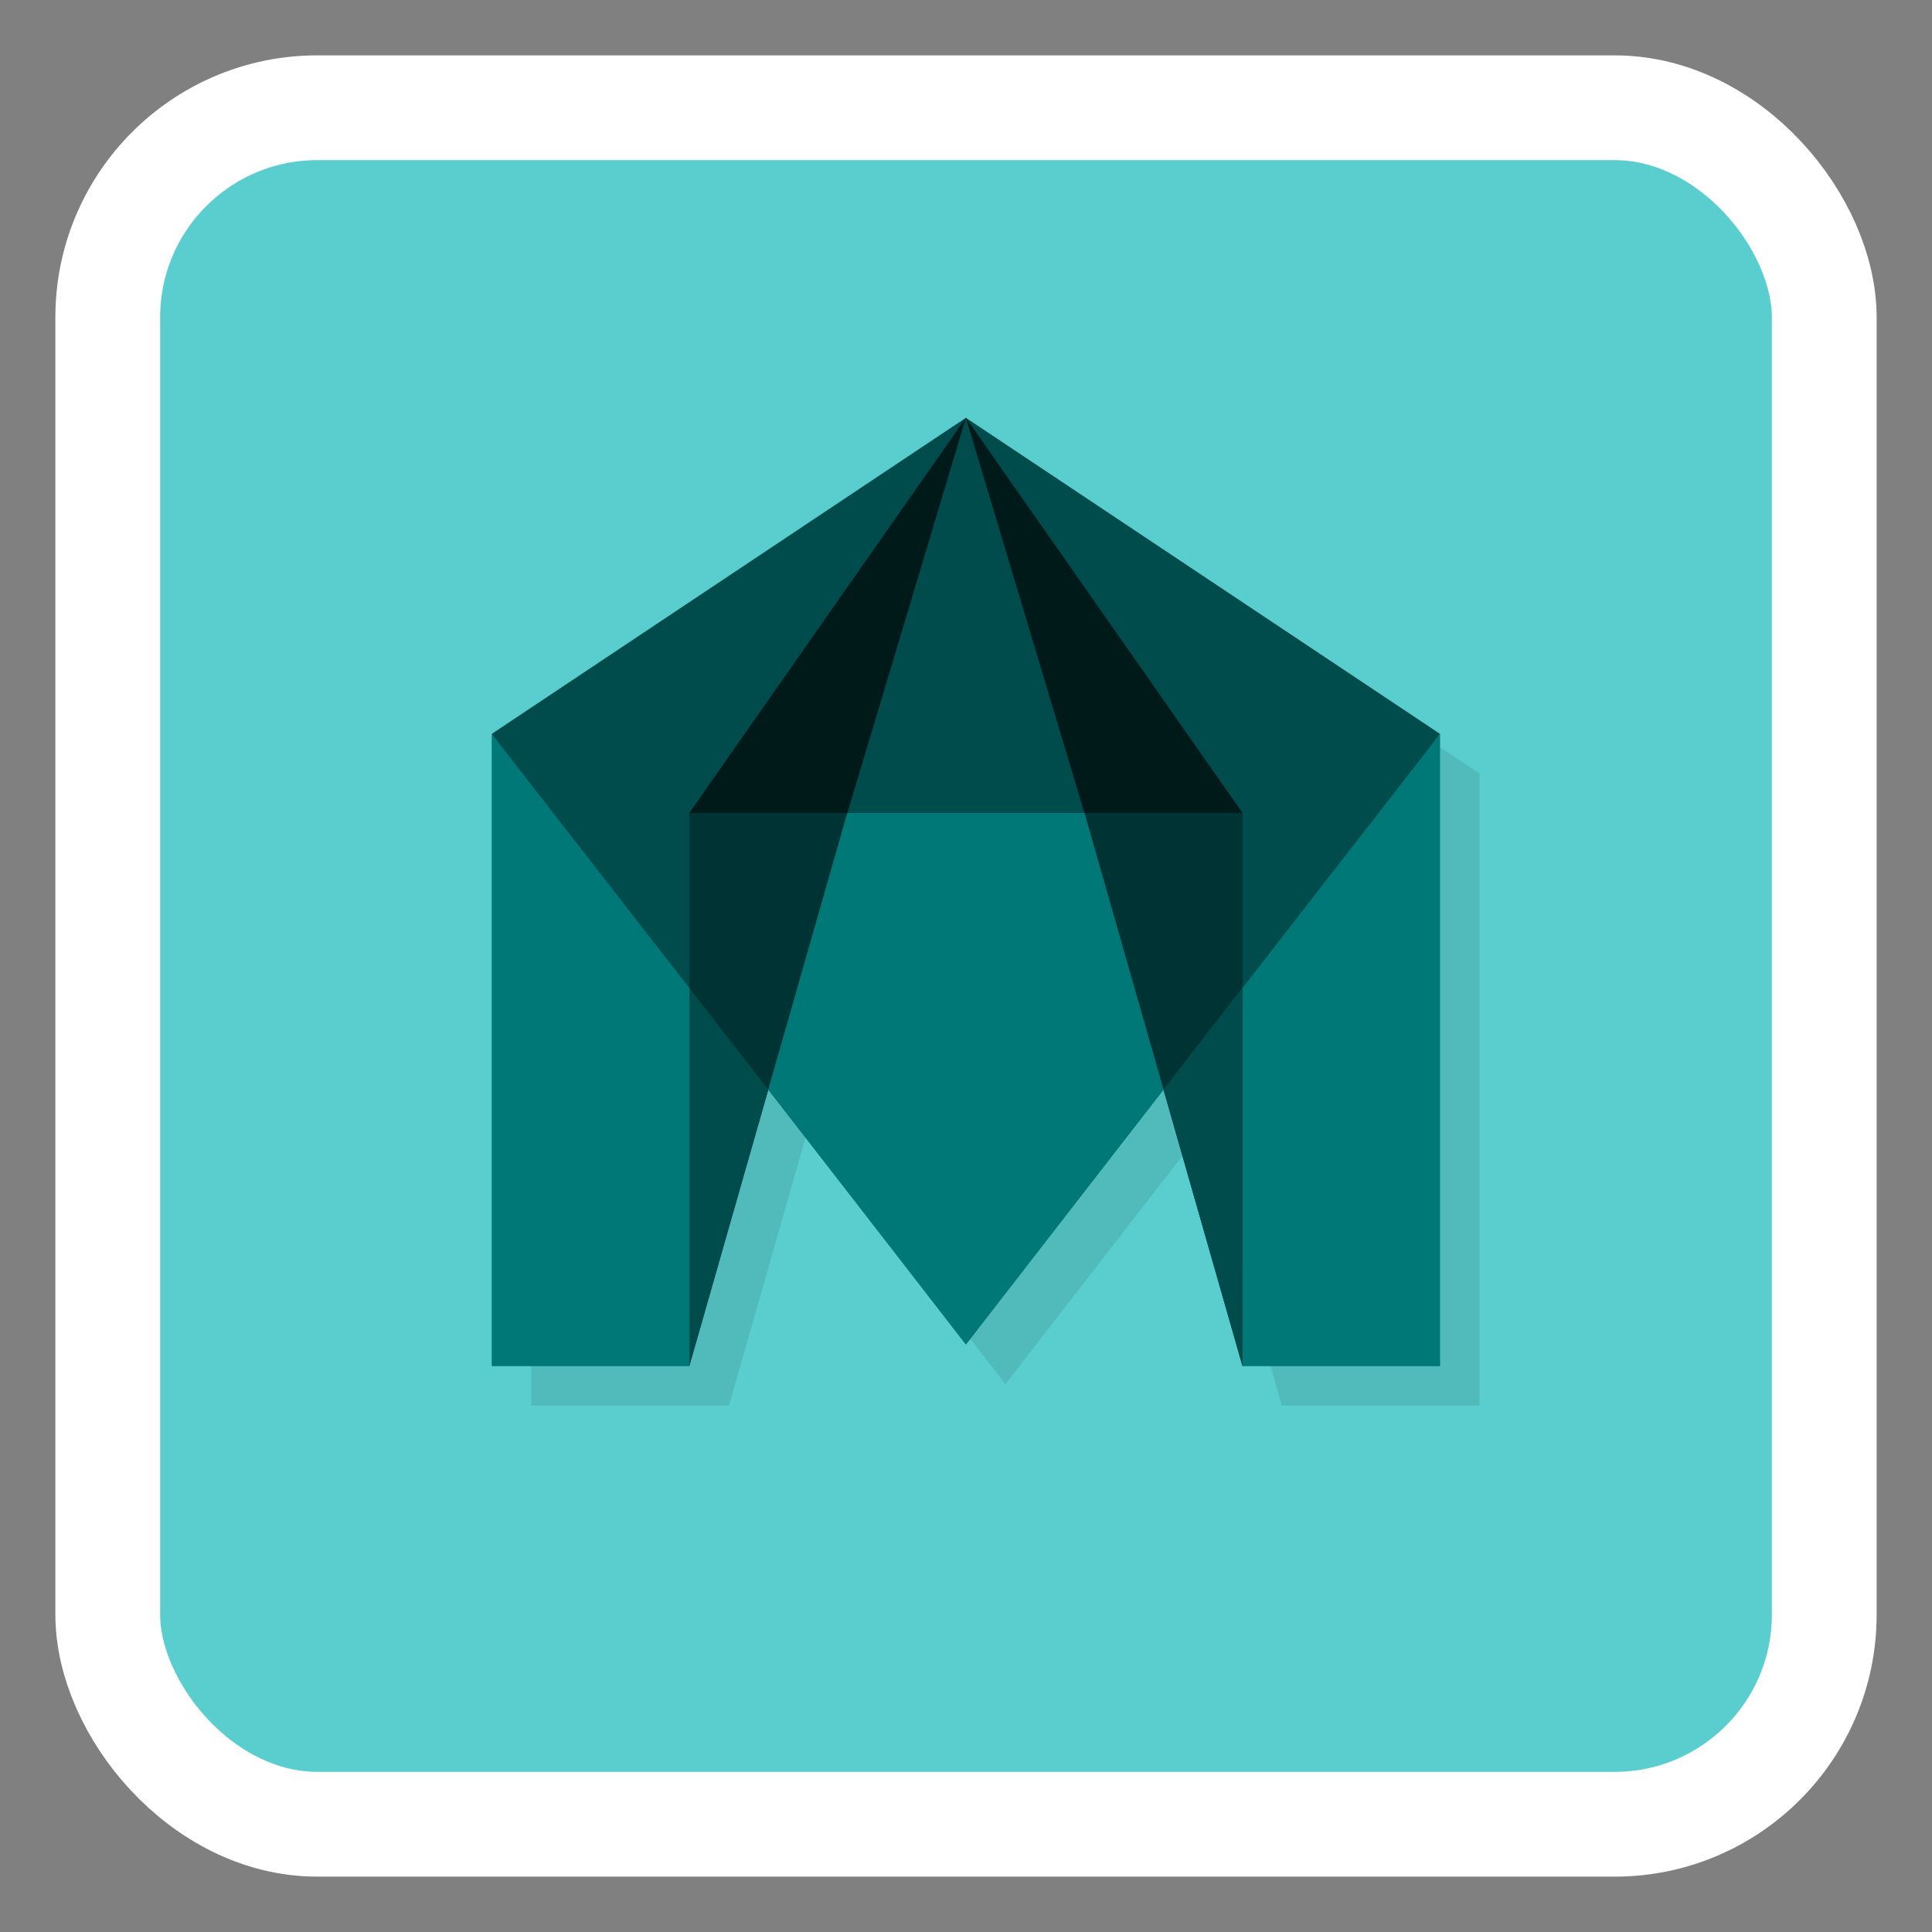 <?xml version="1.0" encoding="UTF-8" standalone="no"?>
<svg
   xmlns:dc="http://purl.org/dc/elements/1.1/"
   xmlns:cc="http://creativecommons.org/ns#"
   xmlns:rdf="http://www.w3.org/1999/02/22-rdf-syntax-ns#"
   xmlns:svg="http://www.w3.org/2000/svg"
   xmlns="http://www.w3.org/2000/svg"
   xmlns:sodipodi="http://sodipodi.sourceforge.net/DTD/sodipodi-0.dtd"
   xmlns:inkscape="http://www.inkscape.org/namespaces/inkscape"
   viewBox="0 0 128 128"
   id="svg2"
   version="1.1"
   inkscape:version="0.91 r"
   width="100%"
   height="100%"
   sodipodi:docname="maya.svg">
  <rect x="0" y="0" width="128" height="128" fill="#808080" stroke="none"/>
  <sodipodi:namedview
     pagecolor="#ffffff"
     bordercolor="#666666"
     borderopacity="1"
     objecttolerance="10"
     gridtolerance="10"
     guidetolerance="10"
     inkscape:pageopacity="0"
     inkscape:pageshadow="2"
     inkscape:window-width="1366"
     inkscape:window-height="713"
     id="namedview95"
     showgrid="false"
     inkscape:zoom="2.4583333"
     inkscape:cx="59.642145"
     inkscape:cy="62.55263"
     inkscape:window-x="0"
     inkscape:window-y="0"
     inkscape:window-maximized="1"
     inkscape:current-layer="svg2" />
  <defs
     id="defs4">
    <linearGradient
       id="linearGradient3764"
       x1="1"
       x2="47"
       gradientUnits="userSpaceOnUse"
       gradientTransform="matrix(0,-1,1,0,-1.5e-6,48)">
      <stop
         stop-color="#53cbcd"
         stop-opacity="1"
         id="stop7" />
      <stop
         offset="1"
         stop-color="#63d1d1"
         stop-opacity="1"
         id="stop9" />
    </linearGradient>
    <clipPath
       id="clipPath-632402728">
      <g
         transform="translate(0,-1004.362)"
         id="g12">
        <path
           d="m -24,13 c 0,1.105 -0.672,2 -1.5,2 -0.828,0 -1.5,-0.895 -1.5,-2 0,-1.105 0.672,-2 1.5,-2 0.828,0 1.5,0.895 1.5,2 z"
           transform="matrix(15.333,0,0,11.5,415,878.862)"
           id="path14"
           inkscape:connector-curvature="0"
           style="fill:#1890d0" />
      </g>
    </clipPath>
    <clipPath
       id="clipPath-646364100">
      <g
         transform="translate(0,-1004.362)"
         id="g17">
        <path
           d="m -24,13 c 0,1.105 -0.672,2 -1.5,2 -0.828,0 -1.5,-0.895 -1.5,-2 0,-1.105 0.672,-2 1.5,-2 0.828,0 1.5,0.895 1.5,2 z"
           transform="matrix(15.333,0,0,11.5,415,878.862)"
           id="path19"
           inkscape:connector-curvature="0"
           style="fill:#1890d0" />
      </g>
    </clipPath>
  </defs>
  <rect
     style="opacity:1;fill:#5acecf;fill-opacity:1;stroke:#ffffff;stroke-width:6.942;stroke-miterlimit:4;stroke-dasharray:none;stroke-opacity:1"
     id="rect4136"
     width="113.722"
     height="113.722"
     x="7.139"
     y="7.139"
     rx="13.885"
     ry="13.885" />
  <g
     id="g33"
     transform="translate(0,80)" />
  <g
     id="g35"
     transform="matrix(2.618,0,0,2.618,1.161,1.5)">
    <g
       clip-path="url(#clipPath-632402728)"
       id="g37">
      <g
         transform="translate(1,1)"
         id="g39">
        <g
           id="g41"
           style="opacity:0.1">
          <!-- color: #63d1d1 -->
          <g
             id="g43">
            <path
               d="m 31,34 5,0 0,-16 -5,6 m 0,10"
               id="path45"
               inkscape:connector-curvature="0"
               style="fill:#000000;fill-opacity:1;fill-rule:nonzero;stroke:none" />
            <path
               d="m 17,34 -5,0 0,-16 5,6 m 0,10"
               id="path47"
               inkscape:connector-curvature="0"
               style="fill:#000000;fill-opacity:1;fill-rule:nonzero;stroke:none" />
            <path
               d="M 24,33.434 12,18 24,10 36,18 M 24,33.434"
               id="path49"
               inkscape:connector-curvature="0"
               style="fill:#000000;fill-opacity:1;fill-rule:nonzero;stroke:none" />
            <path
               d="m 17,20 7,-10 7,10 m -14,0"
               id="path51"
               inkscape:connector-curvature="0"
               style="fill:#000000;fill-opacity:1;fill-rule:nonzero;stroke:none" />
            <path
               d="m 17,34 0,-14 4,0 m -4,14"
               id="path53"
               inkscape:connector-curvature="0"
               style="fill:#000000;fill-opacity:1;fill-rule:nonzero;stroke:none" />
            <path
               d="m 31,20 -4,0 4,14 m 0,-14"
               id="path55"
               inkscape:connector-curvature="0"
               style="fill:#000000;fill-opacity:1;fill-rule:nonzero;stroke:none" />
            <path
               d="m 21,20 3,-10 3,10 m -6,0"
               id="path57"
               inkscape:connector-curvature="0"
               style="fill:#000000;fill-opacity:1;fill-rule:nonzero;stroke:none" />
            <path
               d="M 24,33.457 19,27 l 2,-7 6,0 2,7 m -5,6.457"
               id="path59"
               inkscape:connector-curvature="0"
               style="fill:#000000;fill-opacity:1;fill-rule:nonzero;stroke:none" />
            <path
               d="M 19,27 17,24.434 17,34 m 2,-7"
               id="path61"
               inkscape:connector-curvature="0"
               style="fill:#000000;fill-opacity:1;fill-rule:nonzero;stroke:none" />
            <path
               d="m 31,34 -2,-7 2,-2.582 M 31,34"
               id="path63"
               inkscape:connector-curvature="0"
               style="fill:#000000;fill-opacity:1;fill-rule:nonzero;stroke:none" />
          </g>
        </g>
      </g>
    </g>
  </g>
  <g
     id="g65"
     transform="matrix(2.618,0,0,2.618,1.161,1.5)">
    <g
       clip-path="url(#clipPath-646364100)"
       id="g67">
      <!-- color: #63d1d1 -->
      <g
         id="g69">
        <path
           d="m 31,34 5,0 0,-16 -5,6 m 0,10"
           id="path71"
           inkscape:connector-curvature="0"
           style="fill:#007878;fill-opacity:1;fill-rule:nonzero;stroke:none" />
        <path
           d="m 17,34 -5,0 0,-16 5,6 m 0,10"
           id="path73"
           inkscape:connector-curvature="0"
           style="fill:#007878;fill-opacity:1;fill-rule:nonzero;stroke:none" />
        <path
           d="M 24,33.434 12,18 24,10 36,18 M 24,33.434"
           id="path75"
           inkscape:connector-curvature="0"
           style="fill:#004c4c;fill-opacity:1;fill-rule:nonzero;stroke:none" />
        <path
           d="m 17,20 7,-10 7,10 m -14,0"
           id="path77"
           inkscape:connector-curvature="0"
           style="fill:#001919;fill-opacity:1;fill-rule:nonzero;stroke:none" />
        <path
           d="m 17,34 0,-14 4,0 m -4,14"
           id="path79"
           inkscape:connector-curvature="0"
           style="fill:#003434;fill-opacity:1;fill-rule:nonzero;stroke:none" />
        <path
           d="m 31,20 -4,0 4,14 m 0,-14"
           id="path81"
           inkscape:connector-curvature="0"
           style="fill:#003434;fill-opacity:1;fill-rule:nonzero;stroke:none" />
        <path
           d="m 21,20 3,-10 3,10 m -6,0"
           id="path83"
           inkscape:connector-curvature="0"
           style="fill:#004c4c;fill-opacity:1;fill-rule:nonzero;stroke:none" />
        <path
           d="M 24,33.457 19,27 l 2,-7 6,0 2,7 m -5,6.457"
           id="path85"
           inkscape:connector-curvature="0"
           style="fill:#007878;fill-opacity:1;fill-rule:nonzero;stroke:none" />
        <path
           d="M 19,27 17,24.434 17,34 m 2,-7"
           id="path87"
           inkscape:connector-curvature="0"
           style="fill:#004c4c;fill-opacity:1;fill-rule:nonzero;stroke:none" />
        <path
           d="m 31,34 -2,-7 2,-2.582 M 31,34"
           id="path89"
           inkscape:connector-curvature="0"
           style="fill:#004c4c;fill-opacity:1;fill-rule:nonzero;stroke:none" />
      </g>
    </g>
  </g>
</svg>
